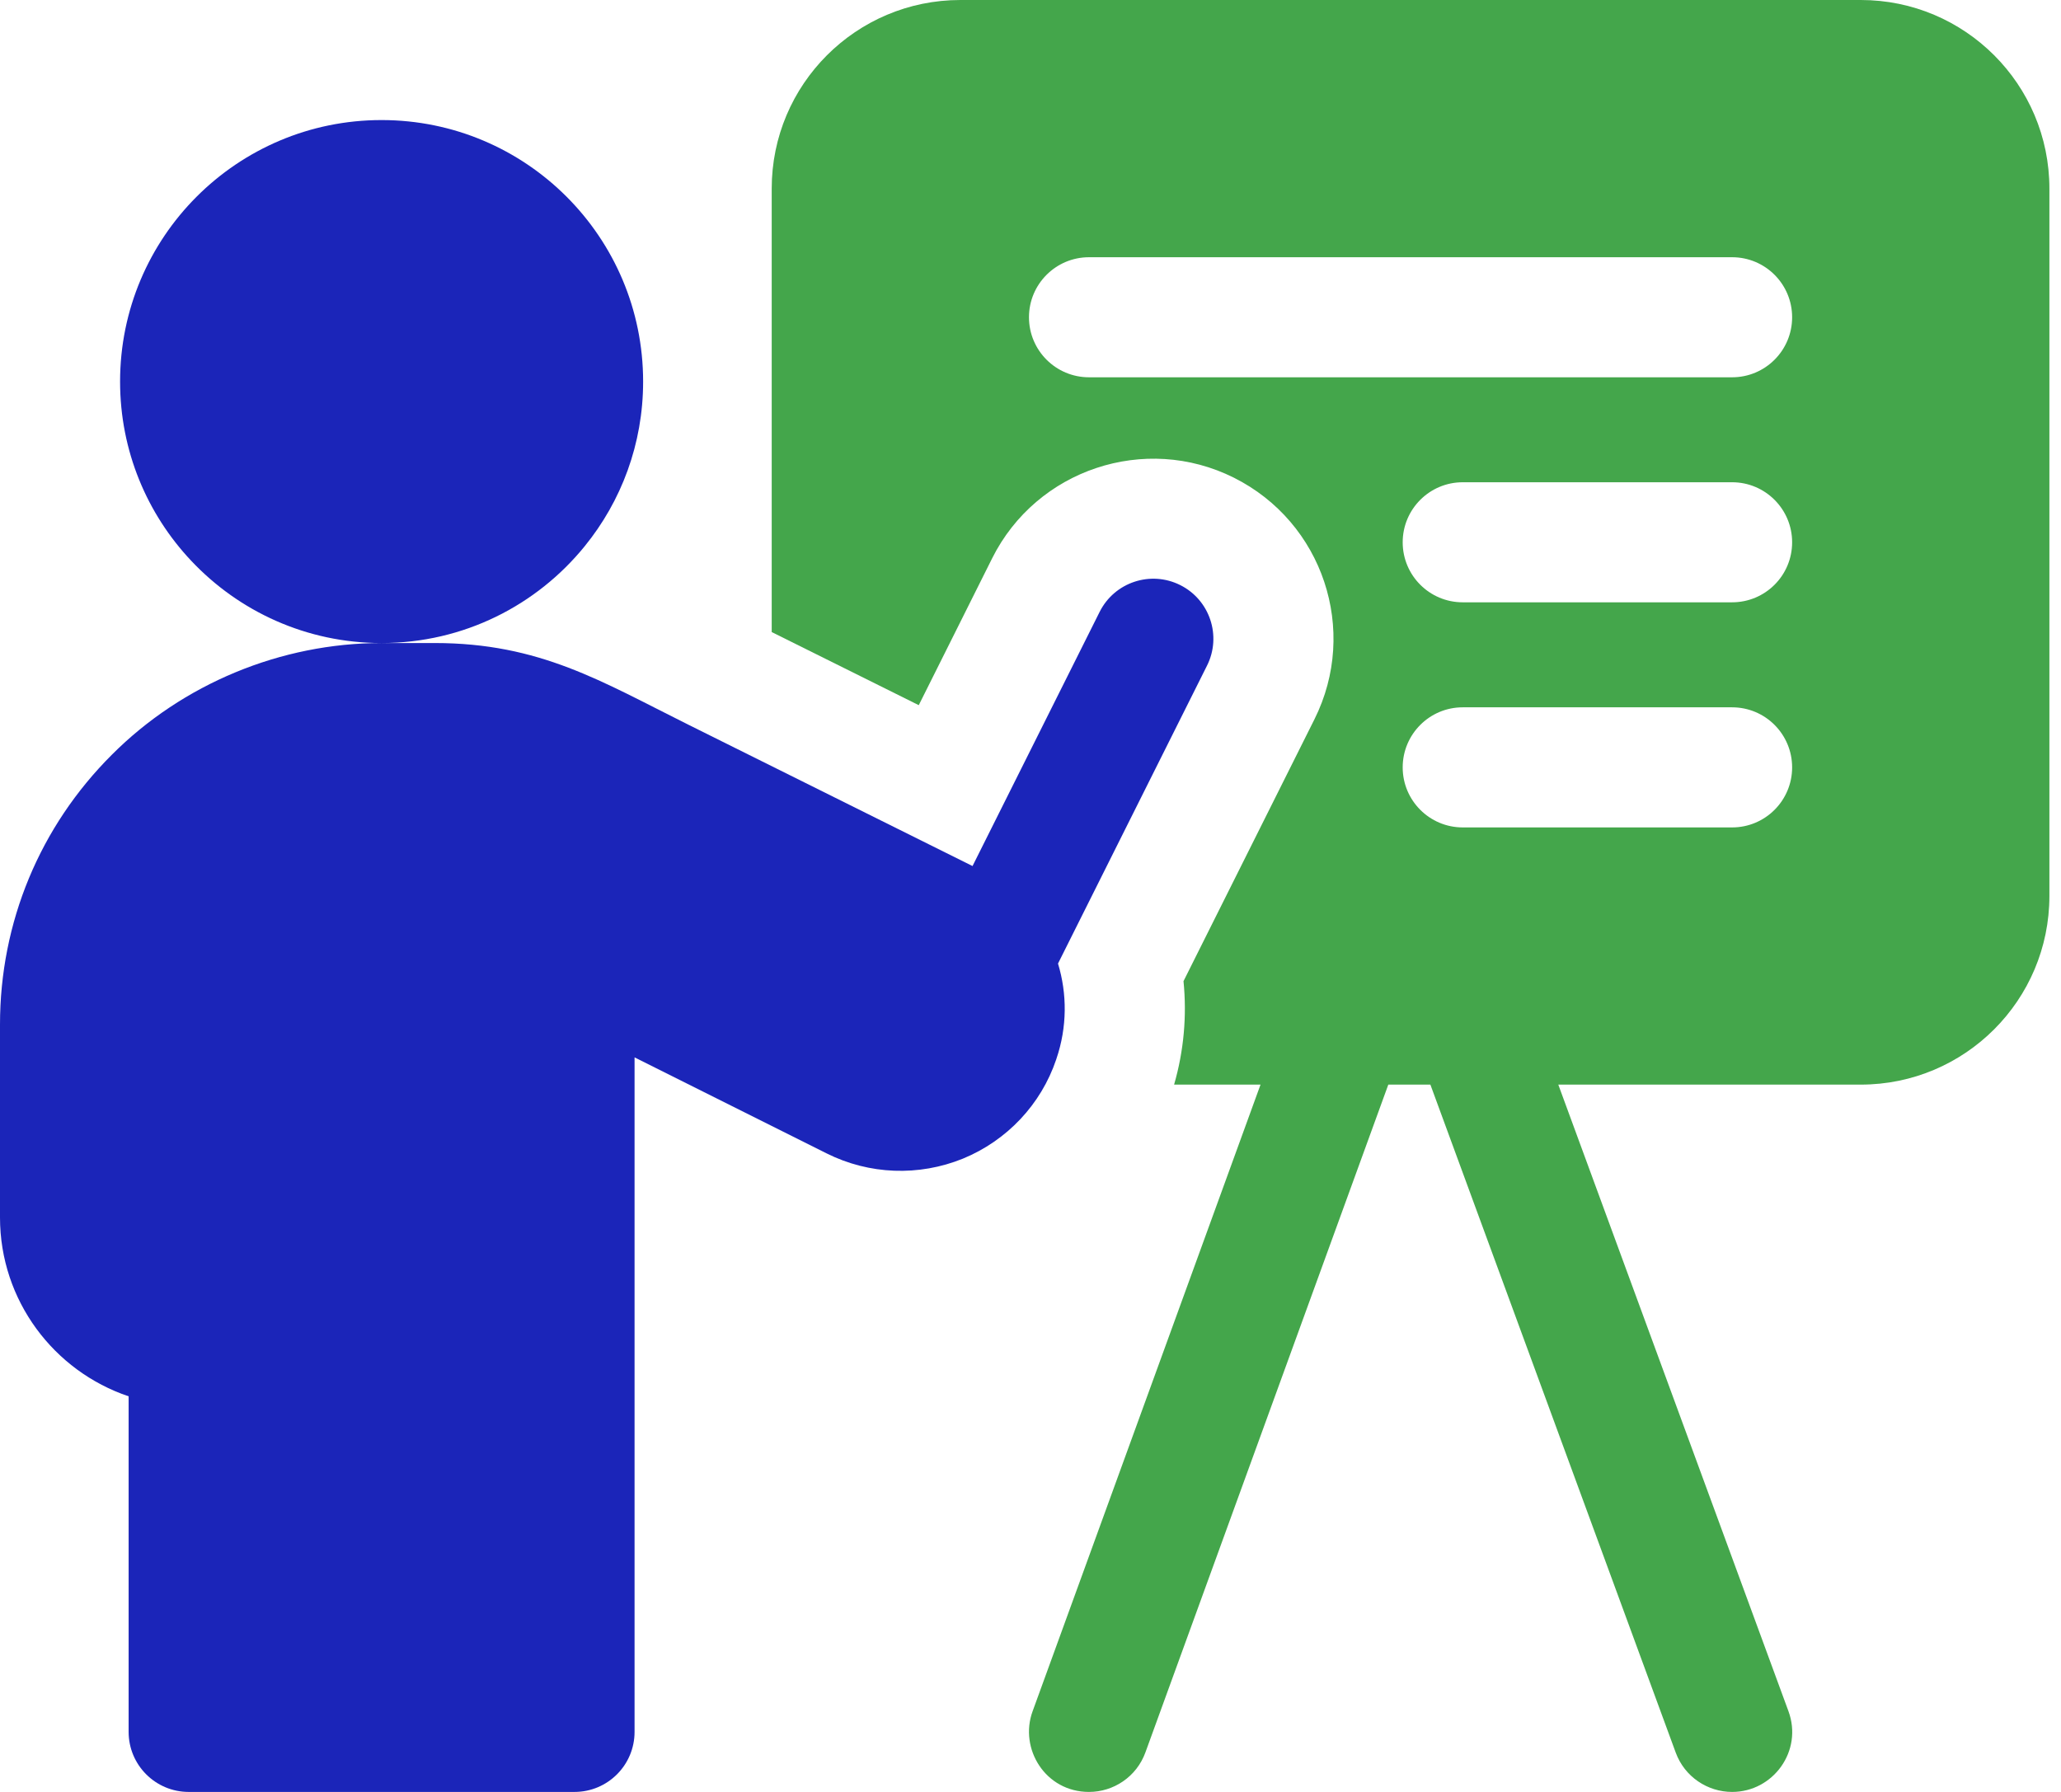 <svg width="46" height="40" viewBox="0 0 46 40" fill="none" xmlns="http://www.w3.org/2000/svg">
<path d="M41.531 0H21.435C19.109 0 17.224 1.885 17.224 4.21V14.109C18.287 14.637 19.434 15.208 20.506 15.741L22.145 12.461C23.137 10.478 25.557 9.672 27.539 10.663C29.526 11.657 30.331 14.07 29.337 16.057L26.415 21.902C26.492 22.676 26.423 23.456 26.205 24.211H28.134L23.046 38.202C22.744 39.032 23.328 40 24.306 40C24.853 40 25.367 39.663 25.565 39.117L30.986 24.211H31.925L37.401 39.122C37.6 39.664 38.113 40 38.66 40C39.574 40 40.244 39.087 39.917 38.198L34.78 24.211H41.531C43.856 24.211 45.741 22.325 45.741 20V4.21C45.741 1.885 43.856 0 41.531 0V0ZM38.659 18.47H32.647C31.907 18.47 31.307 17.869 31.307 17.13C31.307 16.389 31.907 15.789 32.647 15.789H38.659C39.4 15.789 39.999 16.389 39.999 17.13C39.999 17.869 39.4 18.47 38.659 18.47ZM38.659 13.445H32.647C31.907 13.445 31.307 12.846 31.307 12.105C31.307 11.366 31.907 10.765 32.647 10.765H38.659C39.4 10.765 39.999 11.366 39.999 12.105C39.999 12.846 39.4 13.445 38.659 13.445ZM38.659 8.422H24.306C23.566 8.422 22.966 7.822 22.966 7.082C22.966 6.342 23.566 5.742 24.306 5.742H38.659C39.4 5.742 39.999 6.342 39.999 7.082C39.999 7.822 39.4 8.422 38.659 8.422Z" fill="#44A64B"/>
<path d="M23.578 23.636C23.82 22.926 23.819 22.185 23.614 21.509L26.94 14.858C27.271 14.196 27.003 13.391 26.341 13.06C25.679 12.729 24.874 12.997 24.543 13.659L21.706 19.332C20.011 18.487 17.435 17.207 15.36 16.175C13.43 15.215 12.052 14.354 9.701 14.354H8.517C10.348 14.354 11.981 13.511 13.05 12.193C13.866 11.19 14.354 9.911 14.354 8.518C14.354 5.293 11.741 2.68 8.516 2.68C5.293 2.68 2.68 5.293 2.68 8.518C2.68 10.066 3.283 11.473 4.267 12.517C5.331 13.648 6.841 14.354 8.516 14.354C6.271 14.354 4.076 15.264 2.497 16.847C0.887 18.453 0 20.592 0 22.871V27.177C0 29.031 1.204 30.608 2.871 31.169V38.66C2.871 39.4 3.471 40 4.211 40H12.823C13.563 40 14.163 39.4 14.163 38.66V23.603C15.434 24.238 17.103 25.073 18.453 25.748C19.4 26.221 20.506 26.264 21.493 25.863C22.477 25.458 23.235 24.652 23.573 23.652C23.575 23.646 23.576 23.641 23.578 23.636Z" fill="#1B25B9"/>
</svg>
